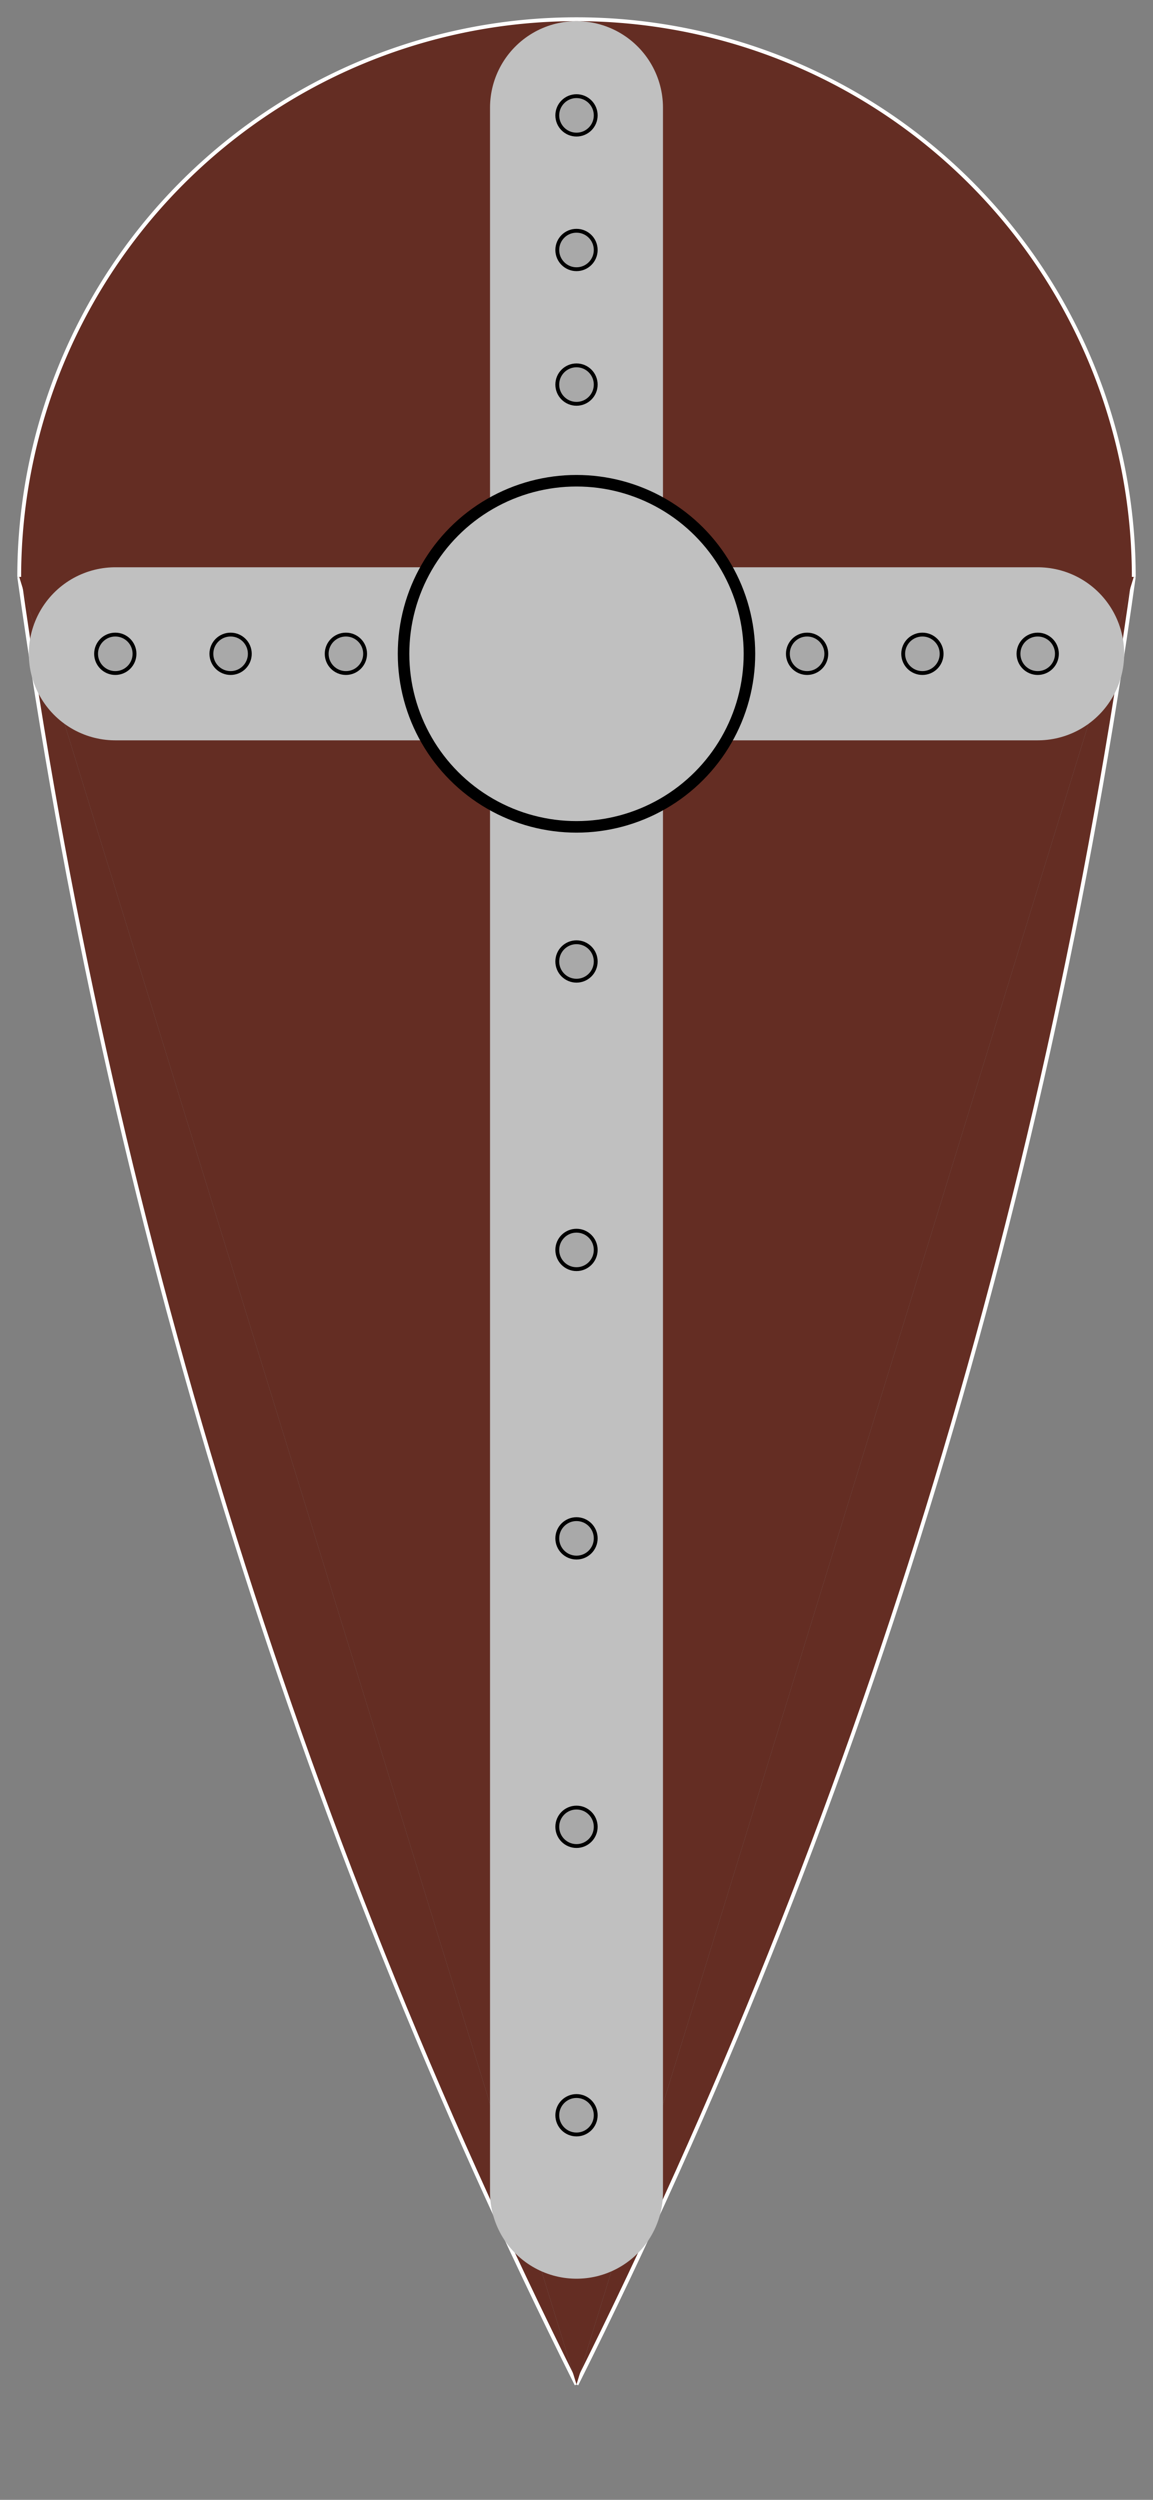 <svg xmlns="http://www.w3.org/2000/svg" xmlns:xlink="http://www.w3.org/1999/xlink" width="300" height="650">
  <rect width="100%" height="100%" fill="#808080" stroke="none"/>
  <g id="shield" fill="rgb(100,45,35)">
    <path d="M 5,150 A 40,40 0 0 1 295,150" stroke="white"/>
    <path d="M 5,150 Q 40, 400 150,620" stroke="white"/>
    <path d="M 295,150 Q 260, 400 150,620" stroke="white"/>

    <!-- just need this for fill color really -->
    <polygon points="5,150 295,150 150,620"/>
  </g>

  <line
    id="vertical"
    x1="150" y1="28" x2="150" y2="570"
    stroke="silver"
    stroke-width="45"
    stroke-linecap="round"
  />

  <line
    id="horizontal"
    x1="30" y1="170" x2="270" y2="170"
    stroke="silver"
    stroke-width="45"
    stroke-linecap="round"
  />

  <circle
    id="centerpiece"
    cx="150"
    cy="170"
    r="45"
    fill="silver"
    stroke="black"
    stroke-width="3"
  />

  <defs id="bolts">
    <circle
      id="bolt"
      r="5"
      fill="darkgrey"
      stroke="black"
    />
  </defs>

  <use x="150" y="30" xlink:href="#bolt" fill="black"/>
  <use x="150" y="65" xlink:href="#bolt" fill="black"/>
  <use x="150" y="100" xlink:href="#bolt" fill="black"/>

  <use x="30" y="170" xlink:href="#bolt" fill="black"/>
  <use x="60" y="170" xlink:href="#bolt" fill="black"/>
  <use x="90" y="170" xlink:href="#bolt" fill="black"/>

  <use x="210" y="170" xlink:href="#bolt" fill="black"/>
  <use x="240" y="170" xlink:href="#bolt" fill="black"/>
  <use x="270" y="170" xlink:href="#bolt" fill="black"/>

  <use x="150" y="250" xlink:href="#bolt" fill="black"/>
  <use x="150" y="325" xlink:href="#bolt" fill="black"/>
  <use x="150" y="400" xlink:href="#bolt" fill="black"/>
  <use x="150" y="475" xlink:href="#bolt" fill="black"/>
  <use x="150" y="550" xlink:href="#bolt" fill="black"/>
</svg>